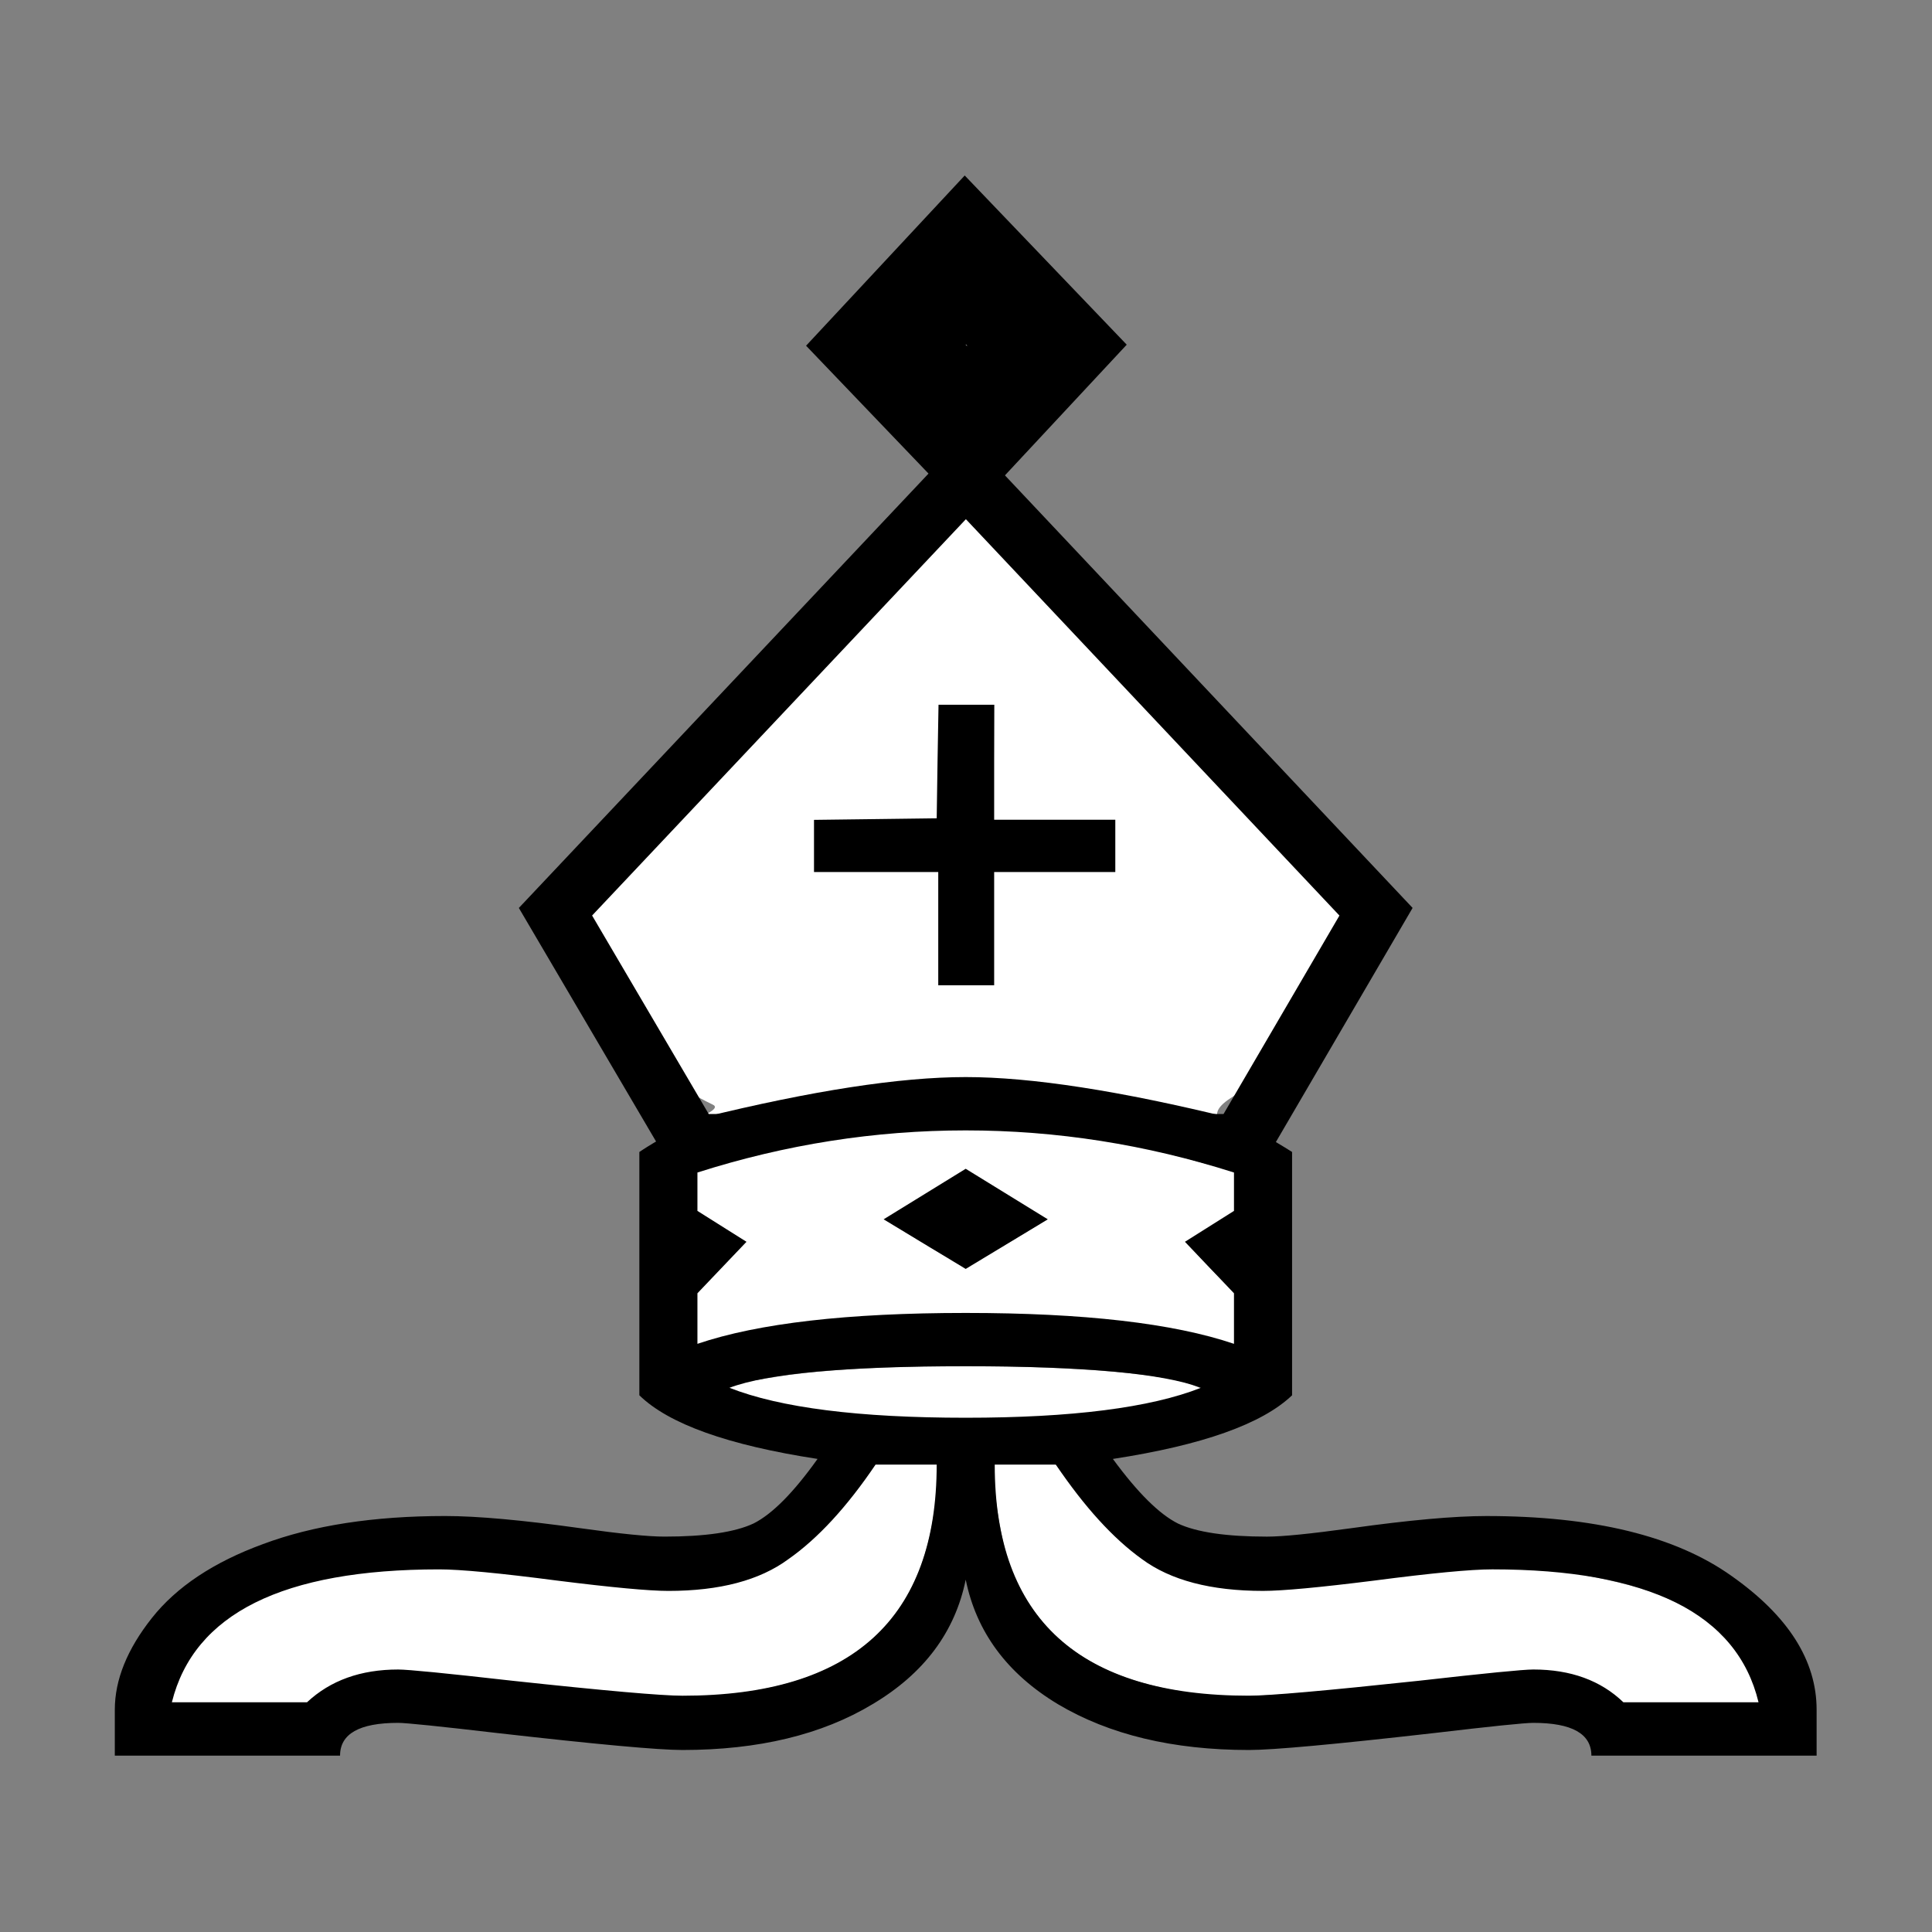 <?xml version="1.0" encoding="UTF-8"?>
<svg width="512" height="512" version="1.1" viewBox="0 0 135.47 135.47" xmlns="http://www.w3.org/2000/svg" xmlns:cc="http://creativecommons.org/ns#" xmlns:dc="http://purl.org/dc/elements/1.1/" xmlns:rdf="http://www.w3.org/1999/02/22-rdf-syntax-ns#">
 <rect x="0" y="0" width="135.47" height="135.47" fill="#808080" stroke="none"/>
 <g transform="matrix(1.123 0 0 1.05 -7.829 -1.911)">
  <rect x="57.415" y="48.551" width="20.77" height="21.167" style="paint-order:stroke markers fill"/>
  <path d="m67.281 33.645-1.396 1.239c-20.577 18.248-19.417 22.045-21.334 25.93-1.126 2.282-2.878 0.2-2.869 2.515 0.019 5.195 5.61 10.101 9.806 12.265 0.636 0.328-1.444 1.048-1.232 1.076 8e-3 0.001 0.047 0.027 0.053 0.027 0.185 0 1.318-0.374 2.372-0.642 5.224-1.329 11.118-2.228 14.622-2.228 3.445-5.29e-4 8.409 0.951 14.047 2.308 3.359 0.809 0.301 0.487 2.487-1.002 2.383-1.624 4.893-4.576 5.905-7.805 0.656-2.09 2.404-4.601 1.872-6.541-0.749-2.73-3.609-4.172-6.181-6.944-0.734-0.791-3.624-4.487-6.665-7.162-3.041-2.675-5.383-7.523-7.548-9.479zm-1.709 15.237h3.483l-9e-3 3.802v3.879h7.564v3.491h-7.564v7.564h-3.491v-7.564h-7.758v-3.483l3.83-0.052 3.831-0.053 0.053-3.831z" fill="#fff" stroke-linecap="square" stroke-width="6.528" style="paint-order:stroke markers fill"/>
  <path d="m67.281 33.645-25.626 29.061 8.455 15.392h34.375l8.404-15.392z" fill="none" stroke="#000" stroke-width="3.765"/>
  <path d="m66.652 77.015c-5.207 0.016-9.68 1.088-16.032 2.963-0.28 0.083-0.194 0.33-0.194 1.411v1.31l1.56 1.024 1.56 1.024-0.457 0.504c-0.251 0.277-0.953 1.064-1.56 1.749l-1.103 1.246v1.615c0 1.163-0.112 1.813 0.062 1.812 0.133-2.65e-4 1.426-0.45 2.653-0.759 3.801-0.957 7.221-1.257 14.256-1.251 7.535 0.007 11.55 0.422 15.372 1.587l1.492 0.409 0.056-1.724 0.056-1.724-1.5-1.33c-2.055-2.308-1.758-1.764-0.109-2.886l1.589-1.082 3e-3 -1.395 3e-3 -1.394-2.075-0.587c-4.383-1.337-8.444-2.205-13.348-2.37-0.781-0.026-1.54-0.156-2.284-0.153zm0.597 3.021c0.082 0.002 1.264 0.727 2.628 1.611l2.48 1.609-2.337 1.51c-1.286 0.831-2.489 1.541-2.674 1.578-0.185 0.037-1.409-0.639-2.719-1.501l-2.383-1.567 2.428-1.622c1.335-0.892 2.495-1.621 2.577-1.619zm-0.955 13.007c-3.984 0.025-7.882 0.24-10.534 0.668-2.136 0.345-3.447 0.622-3.322 0.825 0.266 0.431 5.017 1.504 8.171 1.825 2.692 0.275 13.006 0.444 15.348 0.087 2.235-0.341 4.314-1.219 5.309-1.638l0.68-0.287-0.582-0.241c-1.824-0.757-7.505-1.197-13.36-1.238-0.569-4e-3 -1.14-0.004-1.709-5.16e-4zm-2.709 6.58-2.006 5.19e-4 -0.581 0.921c-0.969 1.537-3.263 4.17-4.379 5.028-3.304 2.539-6.096 2.536-14.553 1.429-11.215-1.468-18.279-0.062-22.194 3.811-0.93 0.919-1.768 2.995-2.128 4.279l-0.122 0.437h8.583l0.732-0.588c0.987-0.793 2.551-1.36 4.087-1.48 0.827-0.065 3.699 0.175 8.251 0.689 8.728 0.986 10.706 1.107 13.23 0.813 8.202-0.954 12.288-5.257 12.952-13.642l0.134-1.698zm5.462 0 1e-3 0.921c2e-3 1.387 0.512 4.463 0.951 5.727 1.714 4.942 5.318 7.681 11.318 8.603 2.64 0.405 4.913 0.289 13.818-0.71 9.037-1.013 10.038-0.956 12.317 0.701l0.872 0.978 8.48 0.028 0.253-0.774c0.094-0.286-0.463-1.263-0.835-2.029-1.281-2.637-4.426-4.616-8.25-5.586-4.237-1.075-7.584-1.408-15.354-0.418-9.269 1.181-12.292 0.965-15.83-2.575-0.916-0.917-2.167-2.386-2.78-3.267l-1.115-1.6h-1.924z" fill="#fff" stroke-linecap="square" stroke-width="6.528" style="paint-order:stroke markers fill"/>
  <rect transform="matrix(.667 .745 -.657 .754 0 0)" x="63.791" y="-37.59" width="7.638" height="7.549" fill="#fff" stroke="#000" stroke-linecap="square" stroke-width="7.528" style="paint-order:stroke markers fill"/>
  <path d="m46.892 78.746v16.251c1.833 1.917 5.542 3.334 11.126 4.25-1.5 2.25-2.833 3.688-4 4.313-1.167 0.583-3.021 0.875-5.563 0.875-1 0-2.75-0.187-5.25-0.562-3.625-0.542-6.438-0.813-8.438-0.813-4.459 0-8.25 0.625-11.376 1.875-3.083 1.208-5.396 2.854-6.938 4.938s-2.313 4.126-2.313 6.126v3.062h14.064c0-1.458 1.208-2.188 3.625-2.188 0.5 0 2.584 0.229 6.251 0.687 6.167 0.75 10 1.125 11.501 1.125 4.75 0 8.709-1.021 11.876-3.063 3.209-2.042 5.146-4.813 5.813-8.313 0.667 3.5 2.584 6.271 5.751 8.313 3.209 2.042 7.188 3.063 11.938 3.063 1.5 0 5.333-0.375 11.501-1.125 3.625-0.458 5.709-0.687 6.25-0.687 2.417 0 3.626 0.729 3.626 2.188h14.063v-3.062c0-3.292-1.771-6.272-5.313-8.938-3.5-2.667-8.604-4-15.313-4-2 0-4.813 0.271-8.438 0.813-2.542 0.375-4.292 0.562-5.25 0.562-2.542 0-4.396-0.292-5.563-0.875-1.167-0.625-2.521-2.063-4.063-4.313 5.584-0.917 9.313-2.334 11.188-4.25v-16.251c-0.67-0.451-1.337-0.874-2.002-1.27-0.589-0.351-1.174-0.672-1.758-0.981-6.955-1.827-12.503-2.749-16.616-2.749-4.117 0-9.612 0.912-16.442 2.706-0.17 0.086-0.42 0.181-0.58 0.265-1.073 0.564-1.912 1.071-2.482 1.438-0.57 0.366-0.872 0.592-0.872 0.592zm20.377-1.438c5.667 0 11.251 0.938 16.751 2.813v2.563l-3.062 2.063 3.062 3.438v3.376c-3.792-1.375-9.375-2.063-16.751-2.063-7.375 0-12.959 0.688-16.751 2.063v-3.376l3.063-3.438-3.063-2.063v-2.563c5.5-1.875 11.084-2.813 16.751-2.813zm0 2.563-5.125 3.375 5.125 3.313 5.125-3.313zm0 13.188c7.417 0 12.313 0.479 14.689 1.438-3.167 1.333-8.063 2-14.689 2-6.667 0-11.584-0.666-14.751-2 2.375-0.958 7.292-1.438 14.751-1.438zm-5.625 6.563h3.813c0 10.292-5.292 15.438-15.876 15.438-1.292 0-4.834-0.333-10.626-1-4.125-0.5-6.501-0.75-7.126-0.75-2.333 0-4.229 0.729-5.688 2.188h-8.438c1.375-5.917 6.938-8.875 16.688-8.875 1.333 0 3.792 0.25 7.376 0.75 3.417 0.458 5.73 0.688 6.938 0.688 3.209 0 5.708-0.709 7.5-2.125 1.833-1.375 3.646-3.479 5.438-6.313zm7.438 0h3.813c1.792 2.833 3.584 4.938 5.375 6.313 1.792 1.417 4.313 2.125 7.563 2.125 1.208 0 3.521-0.229 6.938-0.688 3.584-0.5 6.042-0.75 7.375-0.75 9.751 0 15.293 2.958 16.626 8.875h-8.438c-1.417-1.458-3.292-2.188-5.625-2.188-0.625 0-3 0.25-7.125 0.75-5.834 0.667-9.376 1-10.626 1-10.584 0-15.876-5.146-15.876-15.438z" color="#000000" color-rendering="auto" dominant-baseline="auto" image-rendering="auto" shape-rendering="auto" solid-color="#000000" stop-color="#000000" style="font-feature-settings:normal;font-variant-alternates:normal;font-variant-caps:normal;font-variant-east-asian:normal;font-variant-ligatures:normal;font-variant-numeric:normal;font-variant-position:normal;font-variation-settings:normal;inline-size:0;isolation:auto;mix-blend-mode:normal;shape-margin:0;shape-padding:0;text-decoration-color:#000000;text-decoration-line:none;text-decoration-style:solid;text-indent:0;text-orientation:mixed;text-transform:none;white-space:normal"/>
 </g>
</svg>
